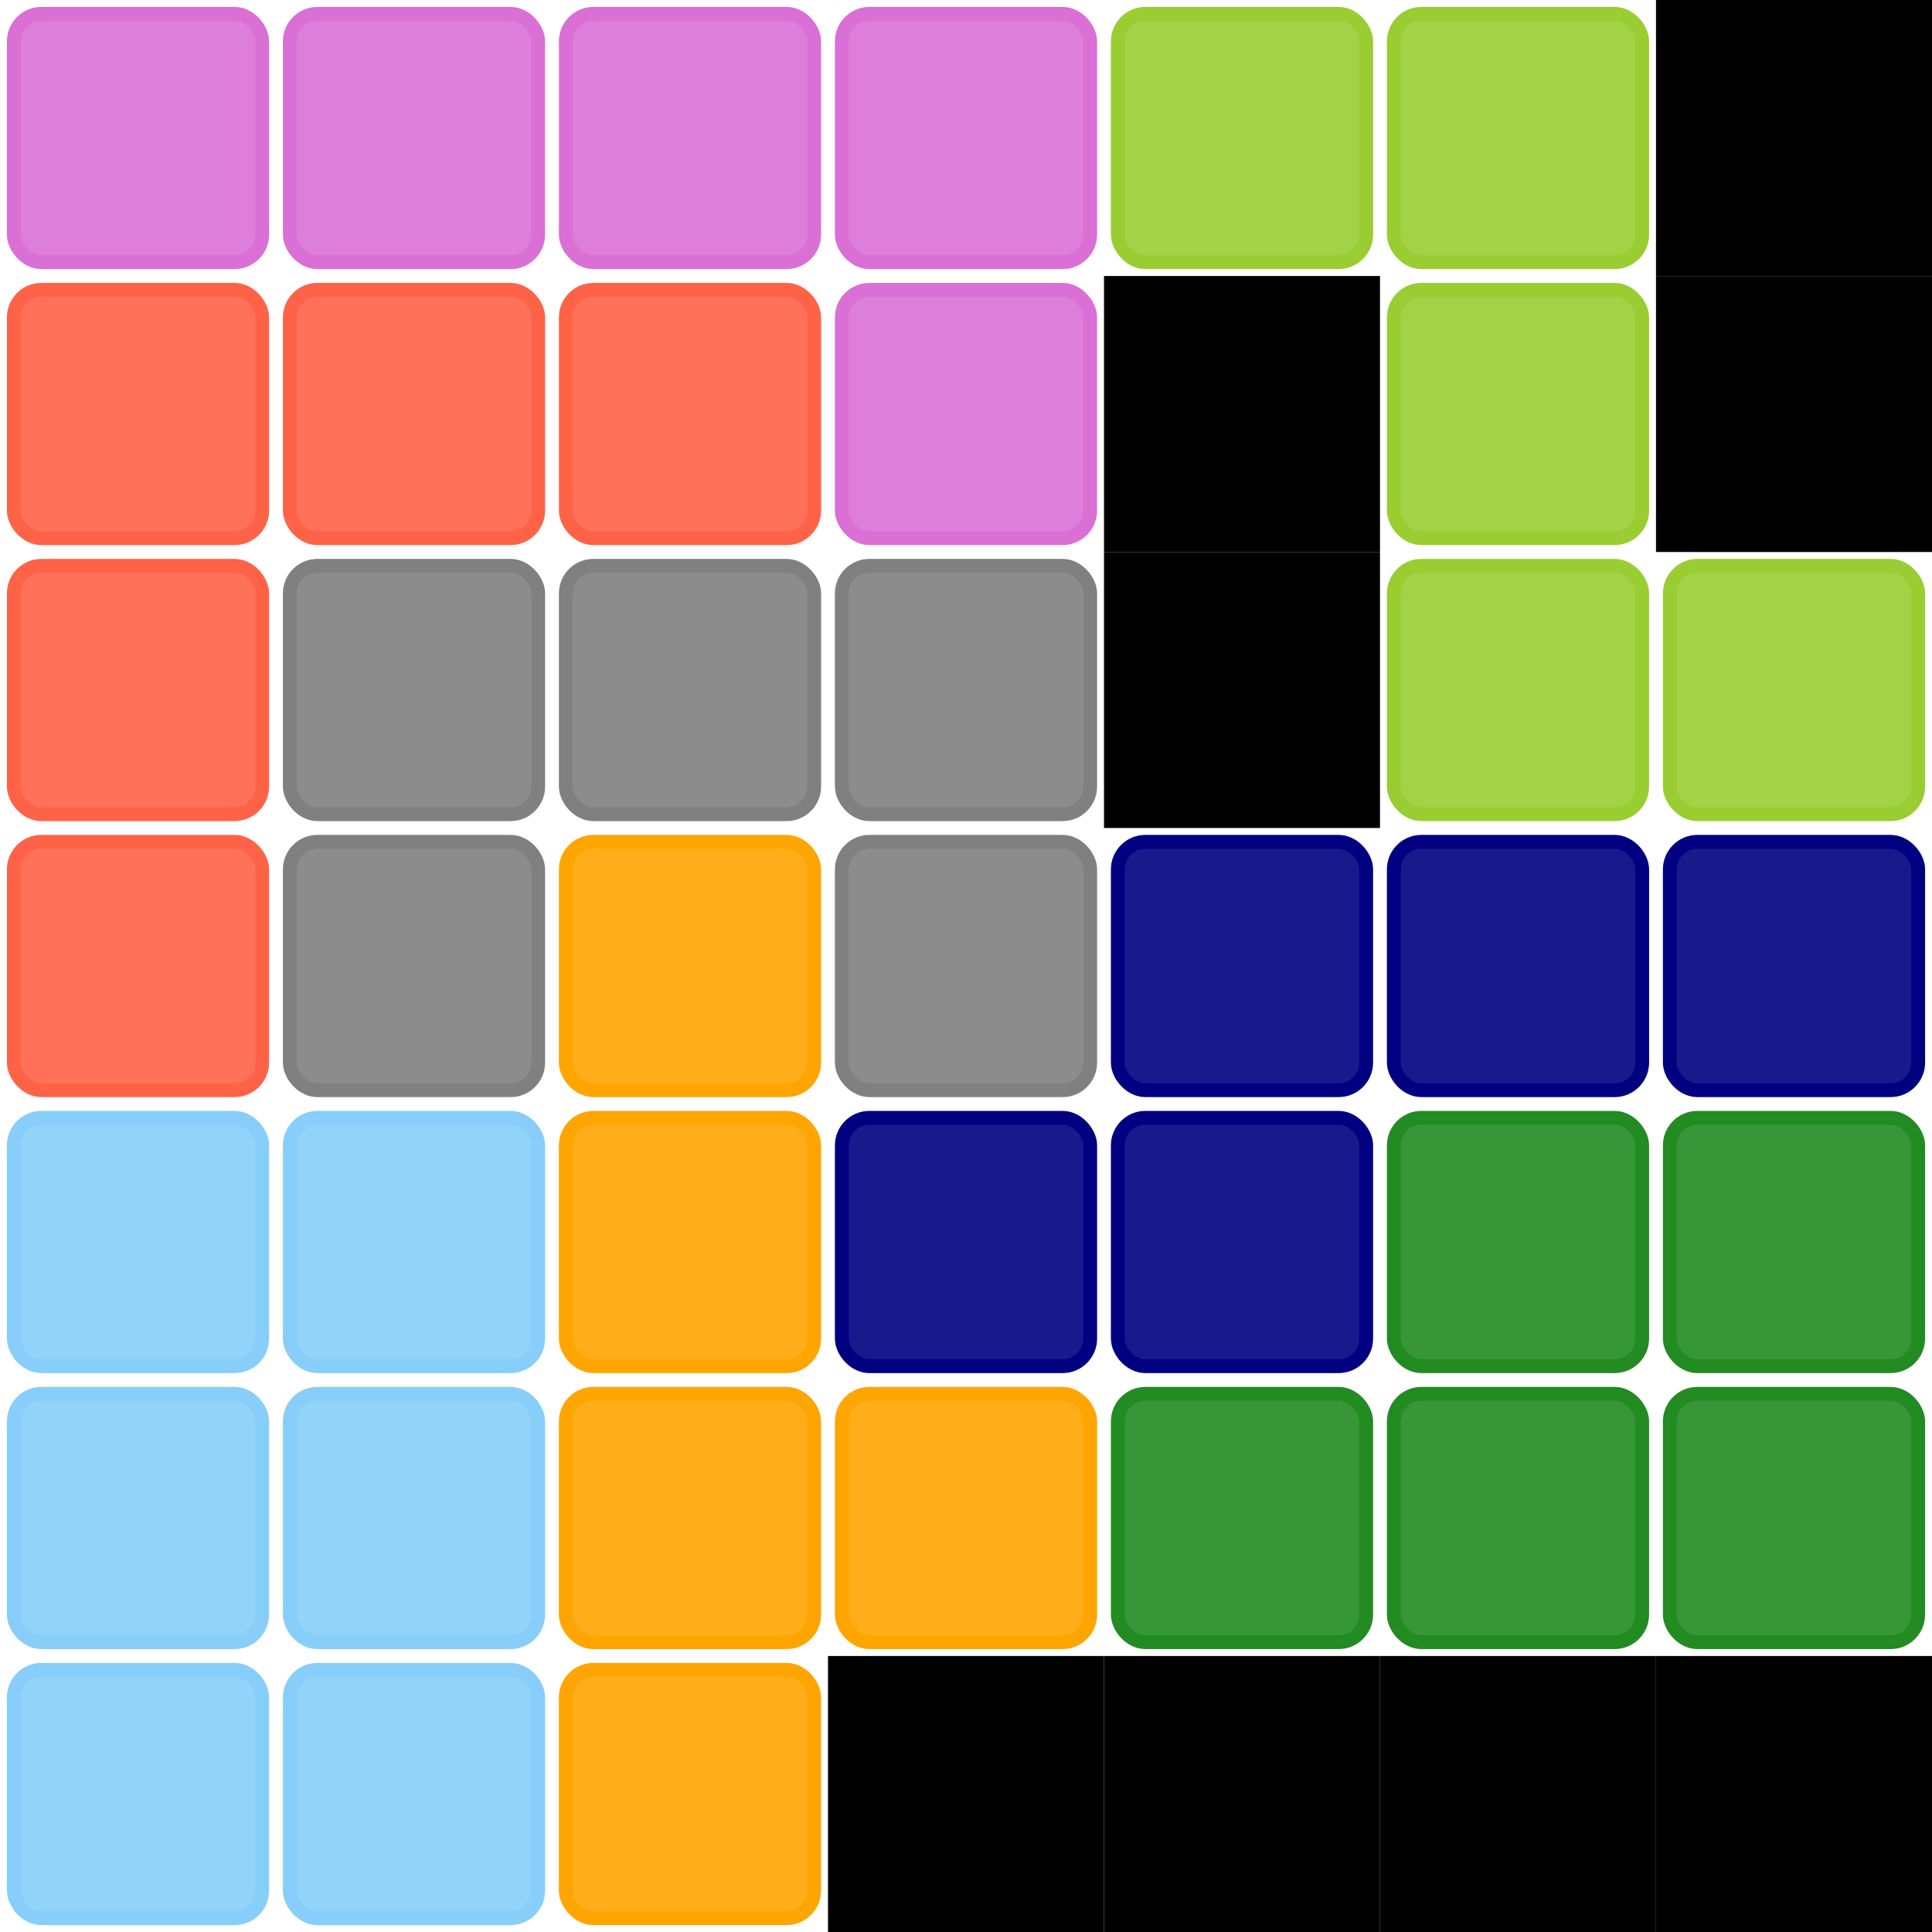  
            <svg width="700" height="700">
            <rect x="0" y="0" width="700" height="700" fill="white" />
            <rect width="100" height="100" x="300" y="600" fill="black" /><rect width="100" height="100" x="400" y="100" fill="black" /><rect width="100" height="100" x="400" y="200" fill="black" /><rect width="100" height="100" x="400" y="600" fill="black" /><rect width="100" height="100" x="500" y="600" fill="black" /><rect width="100" height="100" x="600" y="0" fill="black" /><rect width="100" height="100" x="600" y="100" fill="black" /><rect width="100" height="100" x="600" y="600" fill="black" />
            <rect width="90" height="90" x="5" y="5" fill="orchid" stroke="orchid"  rx="10" ry="10" fill-opacity="0.9" stroke-width="5" /><rect width="90" height="90" x="5" y="105" fill="tomato" stroke="tomato"  rx="10" ry="10" fill-opacity="0.9" stroke-width="5" /><rect width="90" height="90" x="5" y="205" fill="tomato" stroke="tomato"  rx="10" ry="10" fill-opacity="0.9" stroke-width="5" /><rect width="90" height="90" x="5" y="305" fill="tomato" stroke="tomato"  rx="10" ry="10" fill-opacity="0.9" stroke-width="5" /><rect width="90" height="90" x="5" y="405" fill="lightskyblue" stroke="lightskyblue"  rx="10" ry="10" fill-opacity="0.9" stroke-width="5" /><rect width="90" height="90" x="5" y="505" fill="lightskyblue" stroke="lightskyblue"  rx="10" ry="10" fill-opacity="0.9" stroke-width="5" /><rect width="90" height="90" x="5" y="605" fill="lightskyblue" stroke="lightskyblue"  rx="10" ry="10" fill-opacity="0.9" stroke-width="5" /><rect width="90" height="90" x="105" y="5" fill="orchid" stroke="orchid"  rx="10" ry="10" fill-opacity="0.9" stroke-width="5" /><rect width="90" height="90" x="105" y="105" fill="tomato" stroke="tomato"  rx="10" ry="10" fill-opacity="0.9" stroke-width="5" /><rect width="90" height="90" x="105" y="205" fill="gray" stroke="gray"  rx="10" ry="10" fill-opacity="0.9" stroke-width="5" /><rect width="90" height="90" x="105" y="305" fill="gray" stroke="gray"  rx="10" ry="10" fill-opacity="0.9" stroke-width="5" /><rect width="90" height="90" x="105" y="405" fill="lightskyblue" stroke="lightskyblue"  rx="10" ry="10" fill-opacity="0.9" stroke-width="5" /><rect width="90" height="90" x="105" y="505" fill="lightskyblue" stroke="lightskyblue"  rx="10" ry="10" fill-opacity="0.9" stroke-width="5" /><rect width="90" height="90" x="105" y="605" fill="lightskyblue" stroke="lightskyblue"  rx="10" ry="10" fill-opacity="0.9" stroke-width="5" /><rect width="90" height="90" x="205" y="5" fill="orchid" stroke="orchid"  rx="10" ry="10" fill-opacity="0.9" stroke-width="5" /><rect width="90" height="90" x="205" y="105" fill="tomato" stroke="tomato"  rx="10" ry="10" fill-opacity="0.9" stroke-width="5" /><rect width="90" height="90" x="205" y="205" fill="gray" stroke="gray"  rx="10" ry="10" fill-opacity="0.9" stroke-width="5" /><rect width="90" height="90" x="205" y="305" fill="orange" stroke="orange"  rx="10" ry="10" fill-opacity="0.9" stroke-width="5" /><rect width="90" height="90" x="205" y="405" fill="orange" stroke="orange"  rx="10" ry="10" fill-opacity="0.9" stroke-width="5" /><rect width="90" height="90" x="205" y="505" fill="orange" stroke="orange"  rx="10" ry="10" fill-opacity="0.9" stroke-width="5" /><rect width="90" height="90" x="205" y="605" fill="orange" stroke="orange"  rx="10" ry="10" fill-opacity="0.9" stroke-width="5" /><rect width="90" height="90" x="305" y="5" fill="orchid" stroke="orchid"  rx="10" ry="10" fill-opacity="0.9" stroke-width="5" /><rect width="90" height="90" x="305" y="105" fill="orchid" stroke="orchid"  rx="10" ry="10" fill-opacity="0.9" stroke-width="5" /><rect width="90" height="90" x="305" y="205" fill="gray" stroke="gray"  rx="10" ry="10" fill-opacity="0.9" stroke-width="5" /><rect width="90" height="90" x="305" y="305" fill="gray" stroke="gray"  rx="10" ry="10" fill-opacity="0.9" stroke-width="5" /><rect width="90" height="90" x="305" y="405" fill="navy" stroke="navy"  rx="10" ry="10" fill-opacity="0.9" stroke-width="5" /><rect width="90" height="90" x="305" y="505" fill="orange" stroke="orange"  rx="10" ry="10" fill-opacity="0.9" stroke-width="5" /><rect width="90" height="90" x="405" y="5" fill="yellowgreen" stroke="yellowgreen"  rx="10" ry="10" fill-opacity="0.9" stroke-width="5" /><rect width="90" height="90" x="405" y="305" fill="navy" stroke="navy"  rx="10" ry="10" fill-opacity="0.9" stroke-width="5" /><rect width="90" height="90" x="405" y="405" fill="navy" stroke="navy"  rx="10" ry="10" fill-opacity="0.9" stroke-width="5" /><rect width="90" height="90" x="405" y="505" fill="forestgreen" stroke="forestgreen"  rx="10" ry="10" fill-opacity="0.9" stroke-width="5" /><rect width="90" height="90" x="505" y="5" fill="yellowgreen" stroke="yellowgreen"  rx="10" ry="10" fill-opacity="0.9" stroke-width="5" /><rect width="90" height="90" x="505" y="105" fill="yellowgreen" stroke="yellowgreen"  rx="10" ry="10" fill-opacity="0.9" stroke-width="5" /><rect width="90" height="90" x="505" y="205" fill="yellowgreen" stroke="yellowgreen"  rx="10" ry="10" fill-opacity="0.9" stroke-width="5" /><rect width="90" height="90" x="505" y="305" fill="navy" stroke="navy"  rx="10" ry="10" fill-opacity="0.9" stroke-width="5" /><rect width="90" height="90" x="505" y="405" fill="forestgreen" stroke="forestgreen"  rx="10" ry="10" fill-opacity="0.9" stroke-width="5" /><rect width="90" height="90" x="505" y="505" fill="forestgreen" stroke="forestgreen"  rx="10" ry="10" fill-opacity="0.9" stroke-width="5" /><rect width="90" height="90" x="605" y="205" fill="yellowgreen" stroke="yellowgreen"  rx="10" ry="10" fill-opacity="0.9" stroke-width="5" /><rect width="90" height="90" x="605" y="305" fill="navy" stroke="navy"  rx="10" ry="10" fill-opacity="0.9" stroke-width="5" /><rect width="90" height="90" x="605" y="405" fill="forestgreen" stroke="forestgreen"  rx="10" ry="10" fill-opacity="0.9" stroke-width="5" /><rect width="90" height="90" x="605" y="505" fill="forestgreen" stroke="forestgreen"  rx="10" ry="10" fill-opacity="0.9" stroke-width="5" />
            
            
            
            </svg>
            